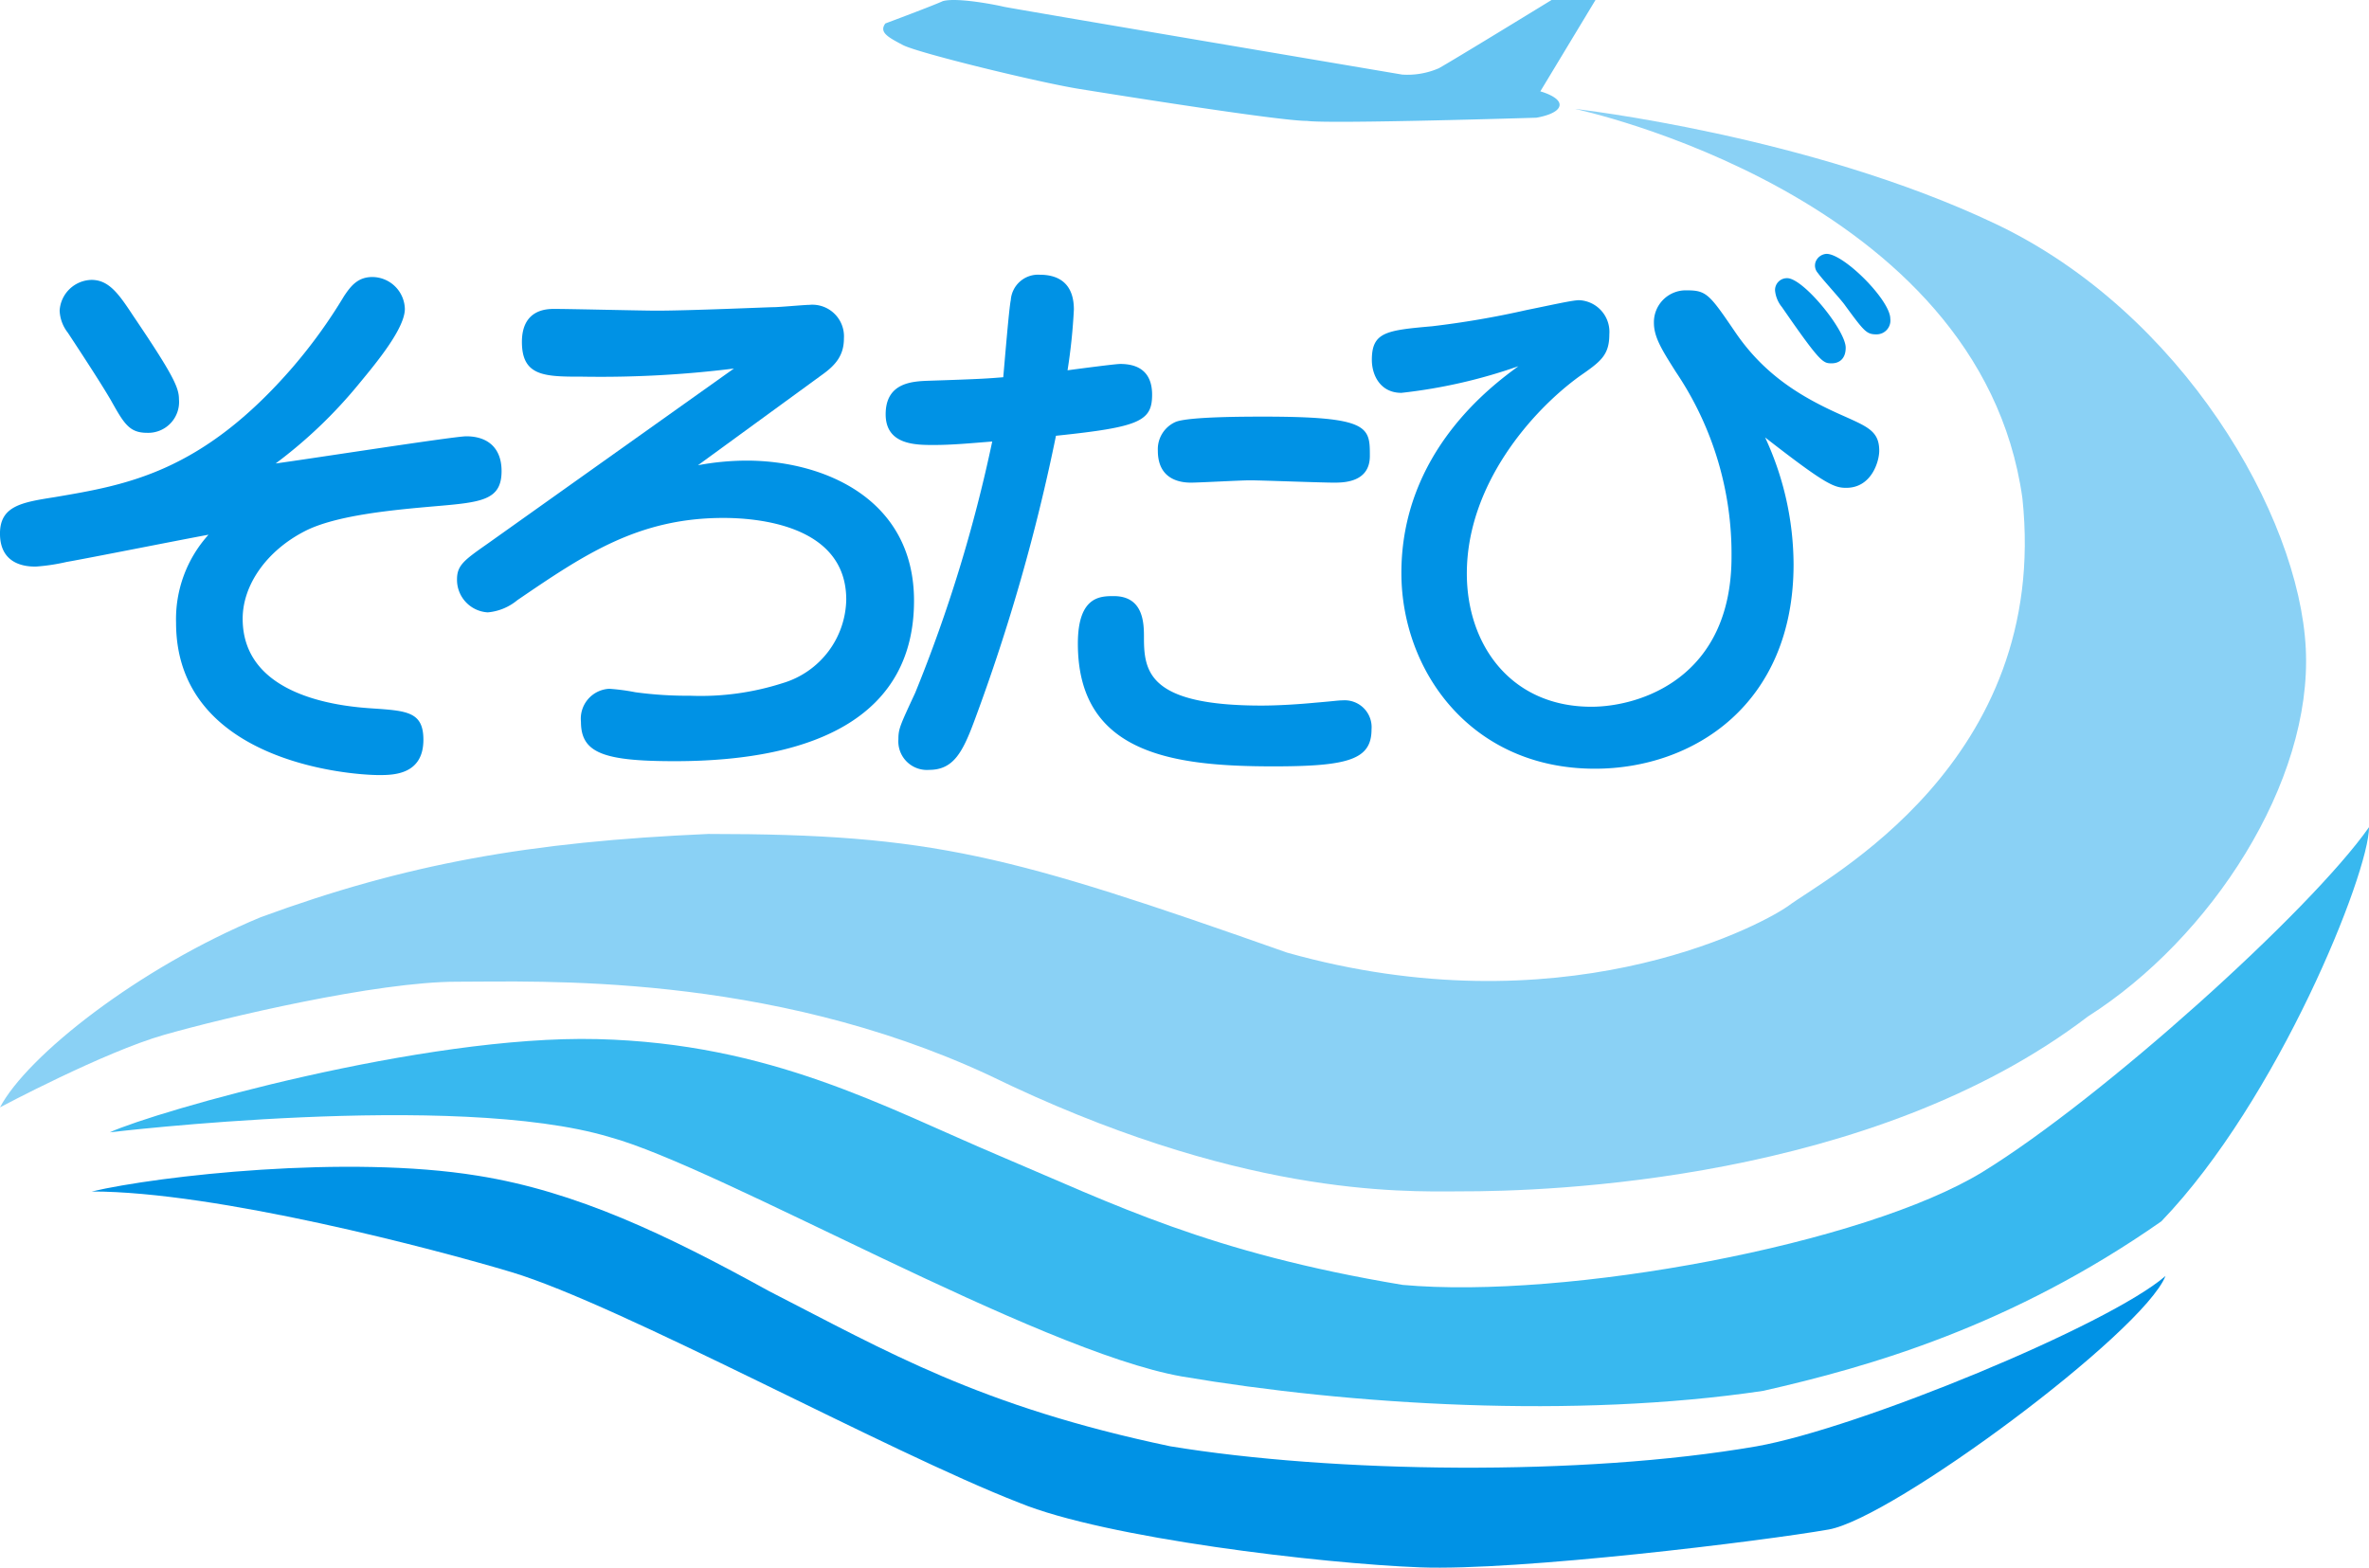 <svg xmlns="http://www.w3.org/2000/svg" width="262" height="173.407" viewBox="0 0 262 173.407">
  <g id="グループ_56" data-name="グループ 56" transform="translate(-29.335 -232.437)">
    <g id="グループ_53" data-name="グループ 53" transform="translate(29.335 263.08)">
      <path id="パス_25" data-name="パス 25" d="M80.9,273.018c2.434,0,3.907,1.344,3.907,3.843,0,3.267-2.242,3.459-7.494,3.907-4.356.384-10.827.961-14.285,2.754-4.228,2.179-6.855,5.958-6.855,9.674,0,8.9,11.531,9.738,14.414,9.928,3.781.258,5.574.384,5.574,3.459,0,3.845-3.268,3.909-4.868,3.909-3.588,0-22.486-1.6-22.486-16.848a13.923,13.923,0,0,1,3.587-9.738c-2.5.448-13.453,2.628-15.695,3.011a21.8,21.8,0,0,1-3.395.512c-.769,0-3.971,0-3.971-3.651,0-3.075,2.434-3.459,6.085-4.035,7.88-1.345,16.207-2.69,26.329-14.414a57.306,57.306,0,0,0,5.637-7.816c.769-1.153,1.537-2.114,3.139-2.114a3.622,3.622,0,0,1,3.587,3.524c0,2.178-3.2,6.021-5,8.2a52.278,52.278,0,0,1-9.288,8.9C63.158,275.58,79.558,273.018,80.9,273.018Z" transform="translate(-29.335 -255.4)" fill="#0092e5"/>
      <path id="パス_26" data-name="パス 26" d="M43.953,272.553c-1.986,0-2.562-1.025-4.035-3.652-.384-.641-1.154-1.986-4.741-7.43a4.231,4.231,0,0,1-.9-2.434,3.614,3.614,0,0,1,3.523-3.4c1.923,0,3.012,1.539,4.613,3.973,4.42,6.534,5.06,7.943,5.06,9.224A3.414,3.414,0,0,1,43.953,272.553Z" transform="translate(-27.681 -255.32)" fill="#0092e5"/>
    </g>
    <path id="パス_27" data-name="パス 27" d="M97.833,264.751a118.806,118.806,0,0,1-16.72.9c-4.164,0-6.726,0-6.726-3.843,0-3.651,2.818-3.651,3.587-3.651,1.794,0,9.674.192,11.275.192,3.779,0,12.364-.384,12.94-.384.7,0,3.395-.256,3.971-.256A3.5,3.5,0,0,1,110,261.42c0,1.858-.9,2.946-2.434,4.035l-13.709,9.994a29.455,29.455,0,0,1,5.381-.512c8.457,0,18.514,4.164,18.514,15.5,0,12.492-10.442,17.746-26.457,17.746-7.88,0-10.378-.9-10.378-4.356a3.314,3.314,0,0,1,3.139-3.652,23.429,23.429,0,0,1,2.884.384,42.955,42.955,0,0,0,6.085.386,29.649,29.649,0,0,0,10.25-1.411,9.824,9.824,0,0,0,6.982-9.224c0-8.392-10.186-9.033-13.581-9.033-9.416,0-15.374,4.035-22.8,9.1a5.912,5.912,0,0,1-3.267,1.345,3.607,3.607,0,0,1-3.4-3.651c0-1.539.77-2.115,3.332-3.909Z" transform="translate(12.669 8.451)" fill="#0092e5"/>
    <g id="グループ_54" data-name="グループ 54" transform="translate(127.28 262.824)">
      <path id="パス_28" data-name="パス 28" d="M112.6,304.406c-1.345,3.652-2.37,5.574-5.06,5.574a3.161,3.161,0,0,1-3.395-3.395c0-1.154.192-1.537,1.858-5.126a162.747,162.747,0,0,0,8.519-27.8c-2.434.192-4.42.384-6.469.384-1.986,0-5.317,0-5.317-3.395,0-3.587,3.075-3.651,4.868-3.715,5.957-.192,6.534-.256,8.136-.384.128-1.345.641-7.688.833-8.521a3.026,3.026,0,0,1,3.2-2.818c2.5,0,3.779,1.345,3.779,3.843a63.141,63.141,0,0,1-.7,6.727c1.922-.256,5.318-.7,5.829-.7,2.628,0,3.523,1.473,3.523,3.395,0,2.948-1.408,3.588-10.633,4.548A211.617,211.617,0,0,1,112.6,304.406Z" transform="translate(-102.731 -255.208)" fill="#0092e5"/>
      <path id="パス_29" data-name="パス 29" d="M125.972,286.463c0,3.779.576,7.494,13,7.494,1.153,0,3.267-.063,5.958-.32,2.306-.192,2.5-.256,3.011-.256a2.974,2.974,0,0,1,3.2,3.2c0,3.331-2.5,4.1-10.825,4.1-11.083,0-21.653-1.345-21.653-13.581,0-5.252,2.5-5.252,3.971-5.252C125.972,281.851,125.972,284.926,125.972,286.463Z" transform="translate(-97.401 -246.297)" fill="#0092e5"/>
      <path id="パス_30" data-name="パス 30" d="M144.767,274.273c-1.473,0-8.008-.256-9.289-.256-1.025,0-5.573.256-6.534.256-1.153,0-3.651-.32-3.651-3.524a3.294,3.294,0,0,1,1.986-3.2c1.473-.577,7.751-.577,9.738-.577,11.722,0,11.722,1.154,11.722,4.357C148.738,274.273,145.792,274.273,144.767,274.273Z" transform="translate(-95.185 -251.274)" fill="#0092e5"/>
    </g>
    <g id="グループ_55" data-name="グループ 55" transform="translate(181.059 260.518)">
      <path id="パス_31" data-name="パス 31" d="M189.667,286.806c0,15.5-11.083,22.613-21.973,22.613-13.709,0-21.4-10.827-21.4-21.653,0-13.387,10.058-20.755,12.94-22.869a58.1,58.1,0,0,1-12.94,2.946c-2.306,0-3.267-1.922-3.267-3.651,0-3.075,1.6-3.267,6.662-3.715a99.573,99.573,0,0,0,10.442-1.794c2.562-.512,5.06-1.09,5.829-1.09a3.508,3.508,0,0,1,3.331,3.781c0,2.306-.961,3.011-3.267,4.612-5.317,3.843-12.492,12.044-12.492,21.845,0,7.879,4.869,14.734,13.773,14.734,5.317,0,15.5-3.14,15.5-16.591a35.961,35.961,0,0,0-6.149-20.436c-1.537-2.434-2.434-3.843-2.434-5.446a3.525,3.525,0,0,1,3.651-3.587c2.178,0,2.5.448,5.381,4.677,3.331,4.868,7.56,7.3,12.108,9.288,2.562,1.154,3.779,1.665,3.779,3.779,0,1.154-.833,4.1-3.651,4.1-1.345,0-2.306-.384-8.969-5.574A33.593,33.593,0,0,1,189.667,286.806Z" transform="translate(-143.031 -252.469)" fill="#0092e5"/>
      <path id="パス_32" data-name="パス 32" d="M184.257,263.184c0,1.281-.769,1.729-1.537,1.729-.961,0-1.217,0-5.51-6.213a3.39,3.39,0,0,1-.767-1.859,1.313,1.313,0,0,1,1.345-1.345C179.581,255.5,184.257,261.262,184.257,263.184Z" transform="translate(-131.856 -252.806)" fill="#0092e5"/>
      <path id="パス_33" data-name="パス 33" d="M181.035,253.48c1.922,0,7.047,5.124,7.047,7.175a1.53,1.53,0,0,1-1.539,1.729c-1.089,0-1.345-.32-3.459-3.2-.384-.578-2.626-3.012-3.011-3.587a1.228,1.228,0,0,1-.256-1.218A1.377,1.377,0,0,1,181.035,253.48Z" transform="translate(-130.748 -253.48)" fill="#0092e5"/>
    </g>
    <path id="パス_34" data-name="パス 34" d="M203.508,241.464s44.8,9.436,49.494,43.057c3.112,29.265-21.9,42.089-25.921,45.128-3.716,2.578-25.366,13.6-55.4,5.144-30.771-10.851-39.209-13.127-64.013-13.127-19.824.87-33.418,3.308-49.5,9.209C44.623,336.5,32.348,346.2,29.335,351.908c0,0,11.472-6.115,18.145-8.019S71.005,338,79.887,338.011s34.2-1.114,58.8,10.326c27.477,13.4,45.48,12.906,52.12,12.863,9.752.023,45.541-1.1,69.442-19.343,13.629-8.667,24.832-25.913,24.094-40.7s-13.7-37.186-34.318-46.979S203.508,241.464,203.508,241.464Z" transform="translate(0 3.019)" fill="#8ad1f5"/>
    <path id="パス_35" data-name="パス 35" d="M38.428,334.757c5.158-2.343,34.691-10.781,53.911-10.313s31.758,7.521,44.475,12.9,23.182,10.72,44.6,14.288c18.025,1.639,51.1-4.458,64.224-12.543s36.143-28.8,42.66-38.087c0,5.083-10.054,30.172-22.97,43.6-16.585,11.6-32.261,16.084-44.033,18.751-20.814,3.1-45.66,1.572-64.312-1.595-16.032-2.836-51.159-23.193-63.278-26.48C76.616,330.154,38.428,334.757,38.428,334.757Z" transform="translate(3.041 22.933)" fill="#38b8ef"/>
    <path id="パス_36" data-name="パス 36" d="M36.935,331.884c7.474-1.745,28.28-4.091,42.69-1.745,10.931,1.745,20.874,6.516,32.226,12.77,13.022,6.662,23.253,12.725,44.363,17.16,17.868,2.945,45.5,3.366,64.871,0,11.268-2,38.922-13.393,45.2-18.835-2.511,6.279-30.134,26.785-37.249,28.041s-34.319,4.6-45.2,4.186-34.764-3.219-44.323-7.146c-14.562-5.649-44.065-21.861-56.122-25.5C75.021,338.3,50.747,331.884,36.935,331.884Z" transform="translate(2.542 32.348)" fill="#0092e5"/>
    <path id="パス_37" data-name="パス 37" d="M102.766,235.033s5.212-1.943,6.361-2.473c1.591-.442,6.008.442,6.714.618s44.085,7.509,44.085,7.509a8.69,8.69,0,0,0,4.063-.706c1.591-.883,12.457-7.544,12.457-7.544h4.859l-6.1,10.106s2.3.618,2.12,1.589-2.562,1.325-2.562,1.325-22.781.706-25.356.354c-2.987.013-20.76-2.826-25.177-3.534s-17.846-3.975-19.525-4.859S102.06,236.005,102.766,235.033Z" transform="translate(24.483)" fill="#65c4f2"/>
    <path id="パス_38" data-name="パス 38" d="M100.656,358.668" transform="translate(23.855 42.22)" fill="#0092e5"/>
  </g>
</svg>
